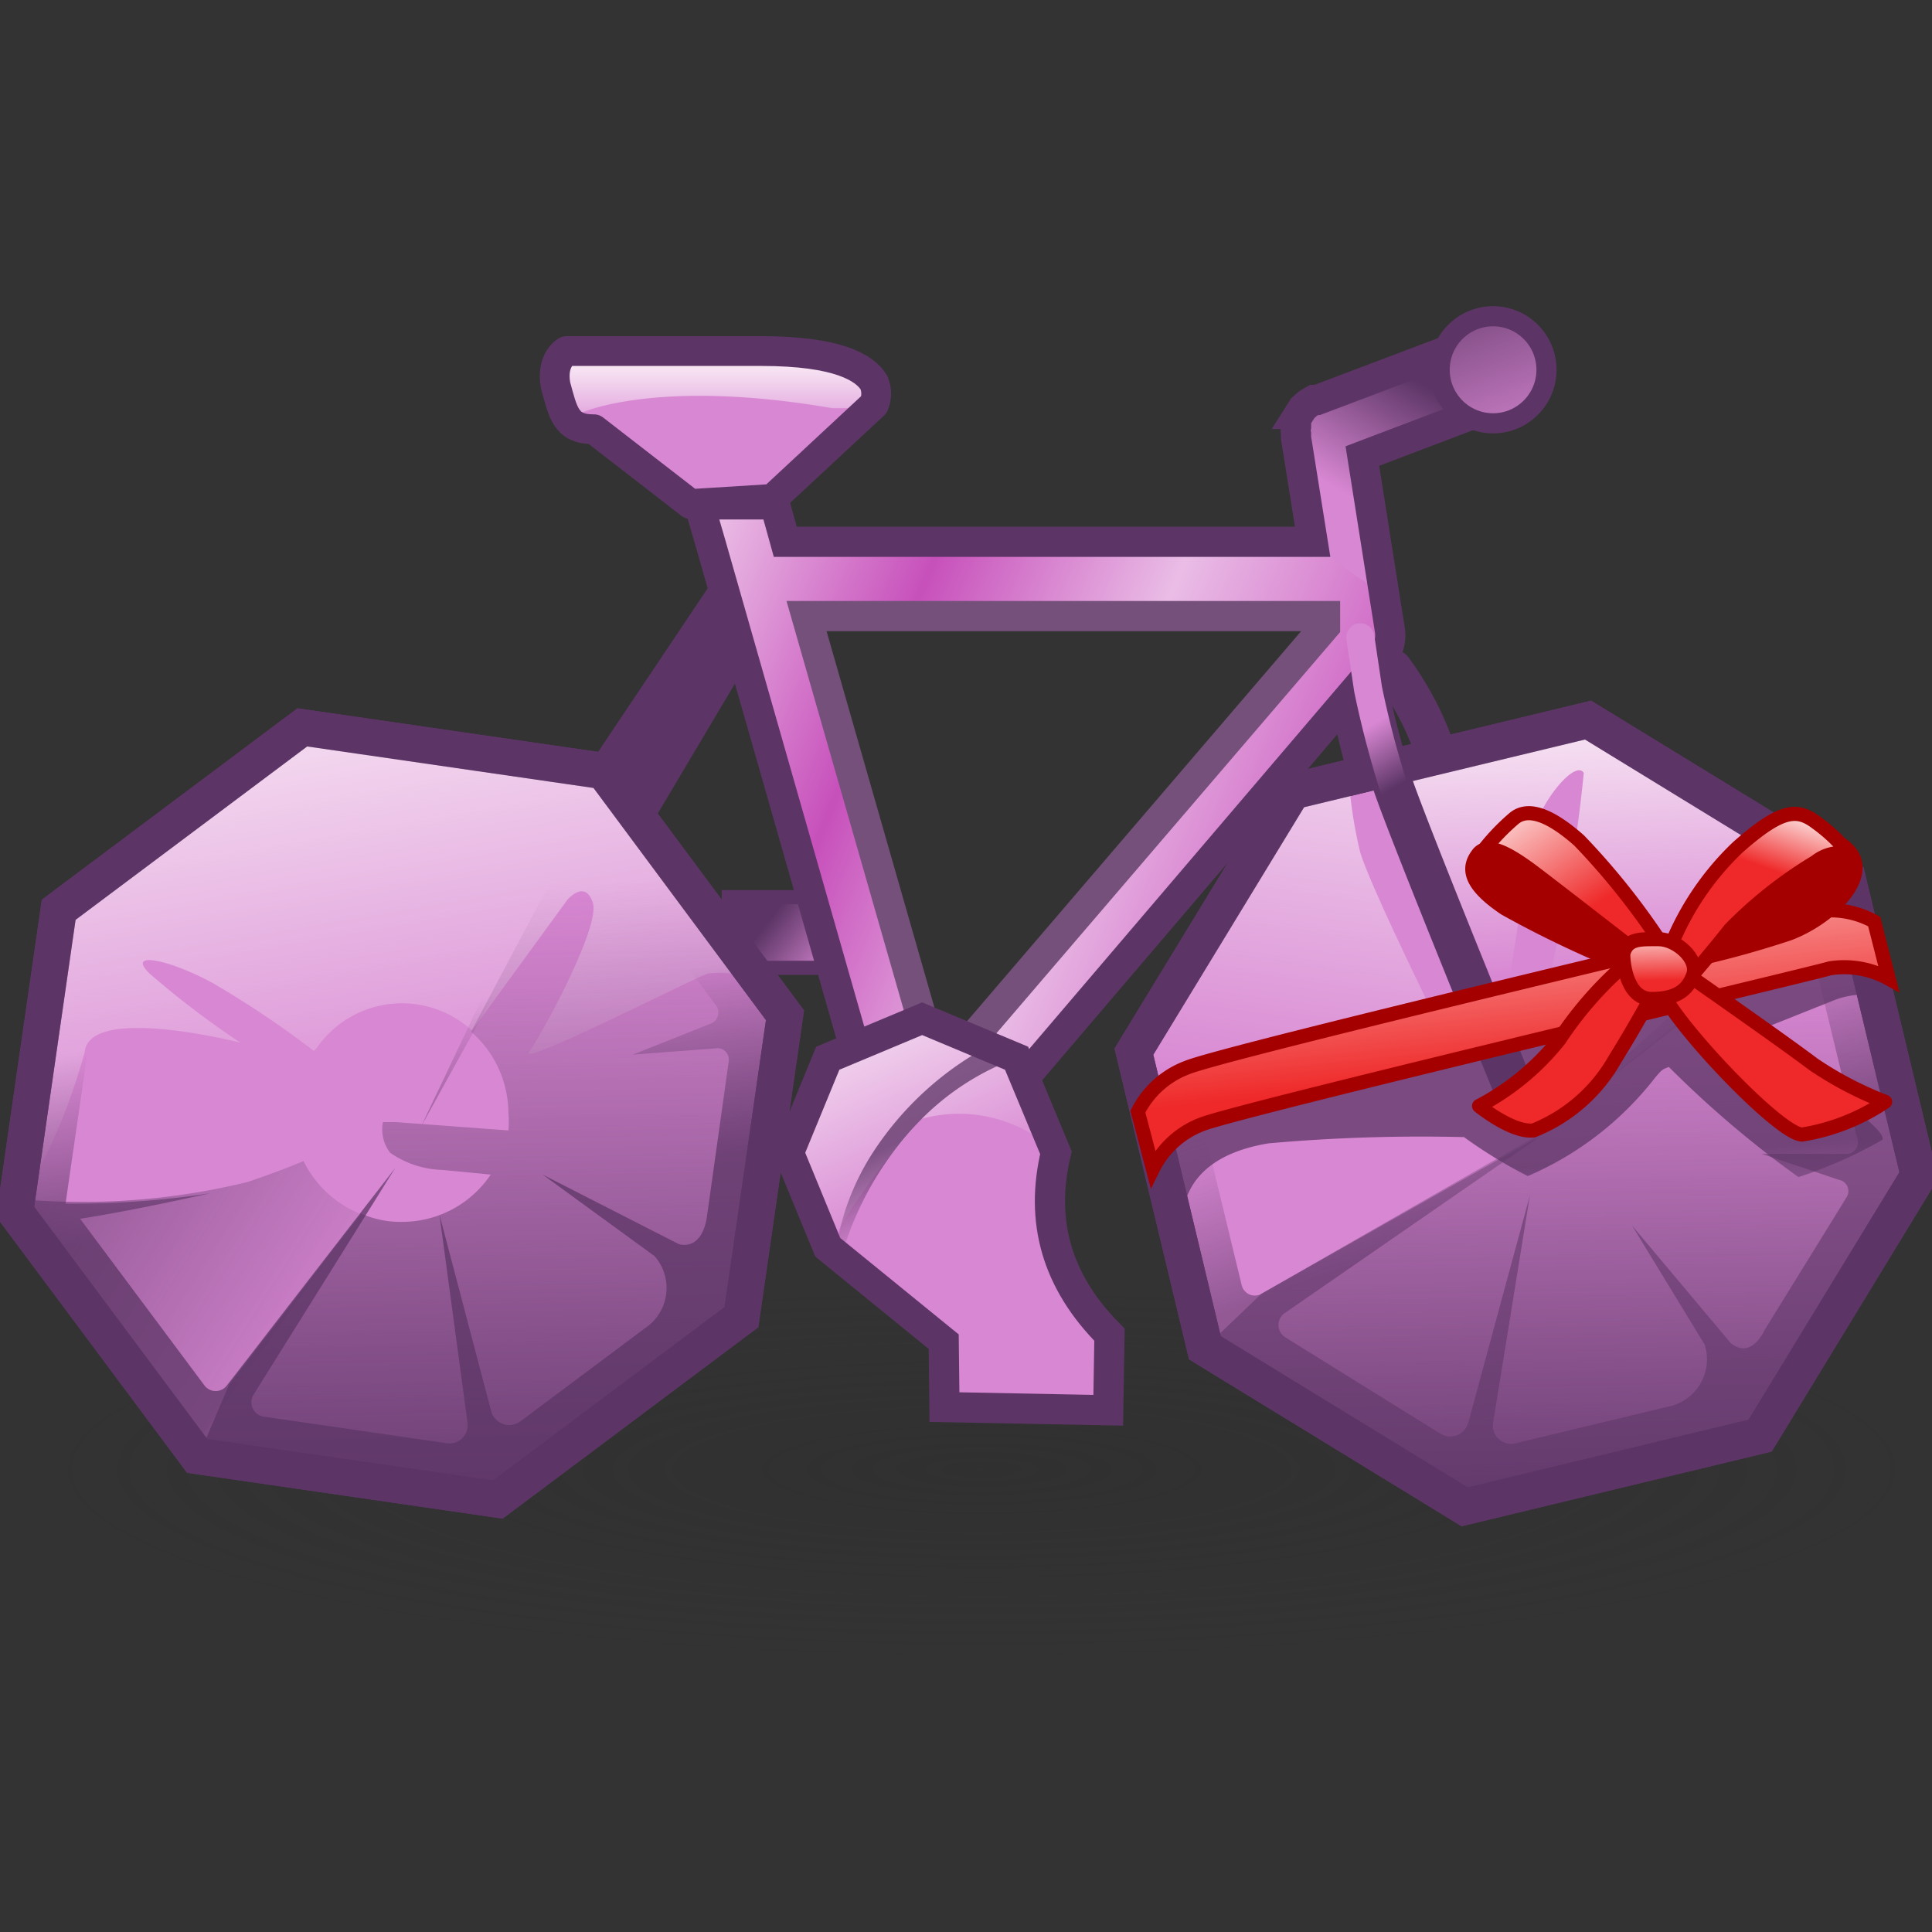 <?xml version="1.0" encoding="UTF-8" standalone="no"?>
<svg
   xmlns:dc="http://purl.org/dc/elements/1.1/"
   xmlns:cc="http://creativecommons.org/ns#"
   xmlns:rdf="http://www.w3.org/1999/02/22-rdf-syntax-ns#"
   xmlns:svg="http://www.w3.org/2000/svg"
   xmlns="http://www.w3.org/2000/svg"
   xmlns:xlink="http://www.w3.org/1999/xlink"
   xmlns:sodipodi="http://sodipodi.sourceforge.net/DTD/sodipodi-0.dtd"
   xmlns:inkscape="http://www.inkscape.org/namespaces/inkscape"
   viewBox="0 0 48 48"
   version="1.1"
   id="svg21142"
   sodipodi:docname="6-Tet Embed.svg"
   inkscape:version="1.0.1 (3bc2e813f5, 2020-09-07)">
  <rect x="0" y="0" width="48" height="48" fill="#333333" stroke="none"/>
  <sodipodi:namedview
     pagecolor="#ffffff"
     bordercolor="#666666"
     borderopacity="1"
     objecttolerance="10"
     gridtolerance="10"
     guidetolerance="10"
     inkscape:pageopacity="0"
     inkscape:pageshadow="2"
     inkscape:window-width="2560"
     inkscape:window-height="1377"
     id="namedview21144"
     showgrid="false"
     inkscape:snap-global="false"
     inkscape:zoom="15.3125"
     inkscape:cx="24"
     inkscape:cy="24"
     inkscape:window-x="-8"
     inkscape:window-y="-8"
     inkscape:window-maximized="1"
     inkscape:current-layer="svg21142" />
  <defs
     id="defs21001">
    <linearGradient
       inkscape:collect="always"
       id="linearGradient21789">
      <stop
         style="stop-color:#e5addf;stop-opacity:1"
         offset="0"
         id="stop21785" />
      <stop
         style="stop-color:#eabce5;stop-opacity:1"
         offset="0.233"
         id="stop21797" />
      <stop
         style="stop-color:#c750bb;stop-opacity:1"
         offset="0.429"
         id="stop21803" />
      <stop
         style="stop-color:#eabde6;stop-opacity:1"
         offset="0.641"
         id="stop21799" />
      <stop
         style="stop-color:#d271c9;stop-opacity:1"
         offset="0.825"
         id="stop21801" />
      <stop
         style="stop-color:#d887d2;stop-opacity:1"
         offset="1"
         id="stop21787" />
    </linearGradient>
    <style
       id="style20943">.cls-1{fill:#d0d0d0;}.cls-2{fill:url(#radial-gradient);}.cls-11,.cls-14,.cls-15,.cls-16,.cls-27,.cls-28,.cls-29,.cls-3,.cls-32,.cls-35,.cls-39,.cls-4,.cls-42{fill:none;}.cls-11,.cls-14,.cls-15,.cls-16,.cls-3,.cls-32,.cls-4,.cls-5{stroke:#5c3566;}.cls-14,.cls-3,.cls-35,.cls-37,.cls-42,.cls-5{stroke-miterlimit:10;}.cls-11,.cls-29,.cls-3,.cls-5{stroke-width:0.7px;}.cls-11,.cls-15,.cls-16,.cls-27,.cls-28,.cls-29,.cls-32,.cls-36,.cls-39,.cls-4{stroke-linecap:round;stroke-linejoin:round;}.cls-12,.cls-5{fill:#d887d2;}.cls-6{fill:url(#linear-gradient);}.cls-7{fill:url(#linear-gradient-2);}.cls-8{opacity:0.75;fill:url(#linear-gradient-3);}.cls-9{fill:url(#linear-gradient-4);}.cls-10{fill:url(#linear-gradient-5);}.cls-13{fill:url(#linear-gradient-6);}.cls-14,.cls-15,.cls-28,.cls-35,.cls-36,.cls-39{stroke-width:0.35px;}.cls-16{stroke-width:1.2px;}.cls-17{fill:url(#linear-gradient-7);}.cls-18{fill:url(#linear-gradient-8);}.cls-19{fill:url(#linear-gradient-9);}.cls-20{fill:url(#linear-gradient-10);}.cls-21{fill:url(#linear-gradient-11);}.cls-22{opacity:0.62;fill:url(#linear-gradient-12);}.cls-23{fill:url(#linear-gradient-13);}.cls-24{fill:url(#linear-gradient-14);}.cls-25{fill:url(#linear-gradient-15);}.cls-26{fill:url(#linear-gradient-16);}.cls-27{stroke-width:0.4px;stroke:url(#linear-gradient-17);}.cls-28{stroke:url(#linear-gradient-18);}.cls-29{stroke:url(#linear-gradient-19);}.cls-30{fill:url(#linear-gradient-20);}.cls-31{fill:url(#linear-gradient-21);}.cls-32{stroke-width:0.74px;}.cls-33,.cls-36{fill:#ef2929;}.cls-34{fill:url(#linear-gradient-22);}.cls-35,.cls-36,.cls-37,.cls-39,.cls-42{stroke:#a40000;}.cls-37,.cls-41{fill:#a40000;}.cls-37,.cls-42{stroke-width:0.44px;}.cls-38{fill:url(#linear-gradient-23);}.cls-40{fill:url(#linear-gradient-24);}.cls-43{fill:url(#linear-gradient-25);}</style>
    <radialGradient
       id="radial-gradient"
       cx="70.52"
       cy="97.63"
       r="20.36"
       gradientTransform="matrix(1.19,0,0,0.25,-59.63,10.14)"
       gradientUnits="userSpaceOnUse">
      <stop
         offset="0"
         stop-color="#2c2c2c"
         stop-opacity="0.4"
         id="stop20945" />
      <stop
         offset="0.68"
         stop-color="#2c2c2c"
         stop-opacity="0.1"
         id="stop20947" />
      <stop
         offset="0.93"
         stop-color="#2c2c2c"
         stop-opacity="0"
         id="stop20949" />
    </radialGradient>
    <linearGradient
       id="linear-gradient"
       x1="35.79"
       y1="24.7"
       x2="36.01"
       y2="36.03"
       gradientUnits="userSpaceOnUse">
      <stop
         offset="0"
         stop-color="#5c3566"
         stop-opacity="0"
         id="stop20952" />
      <stop
         offset="1"
         stop-color="#5c3566"
         id="stop20954" />
    </linearGradient>
    <linearGradient
       id="linear-gradient-2"
       x1="35.57"
       y1="31.87"
       x2="35.02"
       y2="25.57"
       gradientUnits="userSpaceOnUse">
      <stop
         offset="0.24"
         stop-color="#5c3566"
         stop-opacity="0"
         id="stop20957" />
      <stop
         offset="0.57"
         stop-color="#5c3566"
         stop-opacity="0.75"
         id="stop20959" />
    </linearGradient>
    <linearGradient
       id="linear-gradient-3"
       x1="33.91"
       y1="23.44"
       x2="37.17"
       y2="33.04"
       xlink:href="#linear-gradient-2"
       gradientTransform="matrix(1.288,0,0,1.291,-7.429,-7.516)" />
    <linearGradient
       id="linear-gradient-4"
       x1="36.81"
       y1="24.57"
       x2="36.6"
       y2="18.57"
       gradientUnits="userSpaceOnUse">
      <stop
         offset="0"
         stop-color="#fff"
         stop-opacity="0"
         id="stop20963" />
      <stop
         offset="1"
         stop-color="snow"
         id="stop20965" />
    </linearGradient>
    <linearGradient
       id="linear-gradient-5"
       x1="30.67"
       y1="26.91"
       x2="32.14"
       y2="16.21"
       xlink:href="#linear-gradient-4"
       gradientTransform="matrix(1.288,0,0,1.291,-7.429,-7.516)" />
    <linearGradient
       id="linear-gradient-6"
       x1="21.97"
       y1="24.34"
       x2="20.74"
       y2="23.37"
       xlink:href="#linear-gradient"
       gradientTransform="matrix(1.288,0,0,1.291,-7.429,-7.516)" />
    <linearGradient
       id="linear-gradient-7"
       x1="12.55"
       y1="32.31"
       x2="1.96"
       y2="25.59"
       xlink:href="#linear-gradient"
       gradientTransform="matrix(1.288,0,0,1.291,-7.429,-7.516)" />
    <linearGradient
       id="linear-gradient-8"
       x1="13.37"
       y1="27.89"
       x2="11.4"
       y2="16.5"
       xlink:href="#linear-gradient-4"
       gradientTransform="matrix(1.288,0,0,1.291,-7.429,-7.516)" />
    <linearGradient
       id="linear-gradient-9"
       x1="15.11"
       y1="22.85"
       x2="15.37"
       y2="36.15"
       xlink:href="#linear-gradient"
       gradientTransform="matrix(1.288,0,0,1.291,-7.429,-7.516)" />
    <linearGradient
       id="linear-gradient-10"
       x1="12.84"
       y1="22.65"
       x2="14.38"
       y2="33.61"
       xlink:href="#linear-gradient-2"
       gradientTransform="matrix(1.288,0,0,1.291,-7.429,-7.516)" />
    <linearGradient
       id="linear-gradient-11"
       x1="31.7"
       y1="15.31"
       x2="32.99"
       y2="13.09"
       xlink:href="#linear-gradient"
       gradientTransform="matrix(1.288,0,0,1.291,-7.429,-7.516)" />
    <linearGradient
       id="linear-gradient-12"
       x1="26.87"
       y1="19.86"
       x2="24.59"
       y2="11.48"
       xlink:href="#linear-gradient-4"
       gradientTransform="matrix(1.288,0,0,1.291,-7.429,-1.508)" />
    <linearGradient
       id="linear-gradient-13"
       x1="23.32"
       y1="26.64"
       x2="24.14"
       y2="31.45"
       xlink:href="#linear-gradient" />
    <linearGradient
       id="linear-gradient-14"
       x1="24"
       y1="29.02"
       x2="21.75"
       y2="23.99"
       xlink:href="#linear-gradient-4"
       gradientTransform="matrix(1.288,0,0,1.291,-7.429,-7.516)" />
    <linearGradient
       id="linear-gradient-15"
       x1="26.36"
       y1="32.25"
       x2="23.96"
       y2="32.25"
       xlink:href="#linear-gradient"
       gradientTransform="matrix(1.288,0,0,1.291,-7.429,-1.508)" />
    <linearGradient
       id="linear-gradient-16"
       x1="35.22"
       y1="14.71"
       x2="33.73"
       y2="10.69"
       xlink:href="#linear-gradient"
       gradientTransform="matrix(1.288,0,0,1.291,-7.429,-7.516)" />
    <linearGradient
       id="linear-gradient-17"
       x1="14.65"
       y1="27.89"
       x2="18.4"
       y2="17.58"
       gradientUnits="userSpaceOnUse">
      <stop
         offset="0.38"
         stop-color="#d887d2"
         stop-opacity="0"
         id="stop20980" />
      <stop
         offset="0.84"
         stop-color="#d887d2"
         id="stop20982" />
    </linearGradient>
    <linearGradient
       id="linear-gradient-18"
       x1="15.5"
       y1="27.59"
       x2="20.59"
       y2="27.59"
       gradientUnits="userSpaceOnUse">
      <stop
         offset="0.38"
         stop-color="#d887d2"
         stop-opacity="0"
         id="stop20985" />
      <stop
         offset="0.84"
         stop-color="#bc69ba"
         id="stop20987" />
    </linearGradient>
    <linearGradient
       id="linear-gradient-19"
       x1="33.83"
       y1="22.28"
       x2="31.39"
       y2="18.06"
       gradientUnits="userSpaceOnUse"
       gradientTransform="matrix(1.288,0,0,1.291,-7.429,-7.516)">
      <stop
         offset="0.35"
         stop-color="#d887d2"
         stop-opacity="0"
         id="stop20990" />
      <stop
         offset="0.61"
         stop-color="#d887d2"
         id="stop20992" />
    </linearGradient>
    <linearGradient
       id="linear-gradient-20"
       x1="24.63"
       y1="30.2"
       x2="22.51"
       y2="25.7"
       xlink:href="#linear-gradient-2"
       gradientTransform="matrix(1.288,0,0,1.291,-7.429,-7.516)" />
    <linearGradient
       id="linear-gradient-21"
       x1="19.57"
       y1="14.32"
       x2="19.57"
       y2="12.55"
       xlink:href="#linear-gradient-4"
       gradientTransform="matrix(1.288,0,0,1.291,-7.429,-7.516)" />
    <linearGradient
       id="linear-gradient-22"
       x1="34.96"
       y1="26.45"
       x2="34.37"
       y2="20.7"
       xlink:href="#linear-gradient-4"
       gradientTransform="matrix(1.288,0,0,1.291,-7.429,-7.516)" />
    <linearGradient
       id="linear-gradient-23"
       x1="39.87"
       y1="22.54"
       x2="40.32"
       y2="21.25"
       xlink:href="#linear-gradient-4"
       gradientTransform="matrix(1.288,0,0,1.291,-7.429,-7.516)" />
    <linearGradient
       id="linear-gradient-24"
       x1="36.26"
       y1="23.44"
       x2="34.58"
       y2="20.95"
       xlink:href="#linear-gradient-4"
       gradientTransform="matrix(1.288,0,0,1.291,-7.429,-7.516)" />
    <linearGradient
       id="linear-gradient-25"
       x1="37.76"
       y1="24.69"
       x2="37.73"
       y2="23.56"
       xlink:href="#linear-gradient-4"
       gradientTransform="matrix(1.288,0,0,1.291,-7.429,-7.516)" />
    <linearGradient
       inkscape:collect="always"
       xlink:href="#linear-gradient"
       id="linearGradient21709"
       gradientUnits="userSpaceOnUse"
       x1="35.79"
       y1="24.7"
       x2="36.01"
       y2="36.03" />
    <linearGradient
       inkscape:collect="always"
       xlink:href="#linear-gradient-2"
       id="linearGradient21711"
       gradientUnits="userSpaceOnUse"
       x1="35.57"
       y1="31.87"
       x2="35.02"
       y2="25.57"
       gradientTransform="matrix(1.288,0,0,1.291,-7.429,-7.516)" />
    <linearGradient
       inkscape:collect="always"
       xlink:href="#linear-gradient-4"
       id="linearGradient21713"
       gradientUnits="userSpaceOnUse"
       x1="36.81"
       y1="24.57"
       x2="36.6"
       y2="18.57"
       gradientTransform="matrix(1.288,0,0,1.291,-7.429,-7.516)" />
    <linearGradient
       inkscape:collect="always"
       xlink:href="#linearGradient21789"
       id="linearGradient21791-1"
       x1="17.733"
       y1="18.887"
       x2="30.893"
       y2="27.107"
       gradientUnits="userSpaceOnUse"
       gradientTransform="translate(-20.041,-21.242)" />
    <linearGradient
       inkscape:collect="always"
       xlink:href="#linearGradient21789"
       id="linearGradient21850"
       gradientUnits="userSpaceOnUse"
       x1="11.545"
       y1="17.594"
       x2="36.666"
       y2="27.984"
       gradientTransform="translate(0,-6.008)" />
  </defs>
  <title
     id="title21003">6-Tet Embed</title>
  <g
     id="shadow"
     transform="matrix(1.035,0,0,1,-0.747,1.959)"
     style="stroke-width:0.983">
    <ellipse
       class="cls-2"
       cx="24"
       cy="34.97"
       rx="23.2"
       ry="5"
       id="ellipse21008"
       style="fill:url(#radial-gradient);stroke-width:0.983" />
  </g>
  <line
     class="cls-3"
     x1="10.492"
     y1="25.826"
     x2="18.312"
     y2="14.157"
     id="line21011" />
  <path
     class="cls-4"
     d="m 33.398,16.287 0.193,1.291 a 24.271,24.319 0 0 0 0.618,2.375 c 0.425,1.291 3.272,8.21 3.272,8.21"
     id="path21013"
     style="stroke-width:1" />
  <path
     class="cls-4"
     d="m 34.596,16.635 a 7.64,7.655 0 0 1 0.928,1.665 c 0.283,0.749 1.159,3.769 1.159,3.769"
     id="path21015"
     style="stroke-width:1" />
  <polygon
     class="cls-5"
     points="30.7,21.05 27.64,26.06 29.01,31.76 34.02,34.82 39.72,33.45 42.78,28.44 41.41,22.74 36.4,19.68 "
     id="polygon21017"
     transform="matrix(1.288,0,0,1.291,-7.429,-7.516)" />
  <polygon
     class="cls-6"
     points="42.78,28.44 39.72,33.45 34.02,34.82 29.01,31.76 30.1,30.72 35.48,27.64 41.43,22.84 "
     id="polygon21019"
     style="fill:url(#linearGradient21709);stroke-width:0.775"
     transform="matrix(1.288,0,0,1.291,-7.429,-7.516)" />
  <path
     class="cls-7"
     d="m 45.894,27.439 -2.577,-1.691 2.267,-0.904 a 2.036,2.04 0 0 1 1.443,0 l -0.863,-1.291 -13.553,2.724 -3.672,1.355 -0.438,0.529 0.374,2.078 0.49,0.194 c 0,-0.891 0.515,-1.756 2.151,-2.027 a 42.99,43.075 0 0 1 4.857,-0.155 11.672,11.695 0 0 0 1.585,0.968 7.987,8.003 0 0 0 3.169,-2.453 c 0.167,-0.194 0.167,-0.194 0.335,-0.258 a 25.933,25.985 0 0 0 3.221,2.737 10.976,10.998 0 0 0 2.087,-0.929 c 0.077,-0.207 -0.876,-0.878 -0.876,-0.878 z"
     id="path21021"
     style="fill:url(#linearGradient21711);stroke-width:1" />
  <path
     class="cls-8"
     d="m 45.907,21.837 -6.441,-3.95 -7.343,1.781 -3.942,6.454 1.752,7.358 6.441,3.95 7.343,-1.768 3.942,-6.454 z m -2.912,11.527 -2.448,-2.917 1.804,2.956 A 1.198,1.2 0 0 1 41.424,34.952 l -3.762,0.904 a 0.451,0.452 0 0 1 -0.567,-0.503 l 0.915,-5.654 -1.533,5.654 a 0.464,0.465 0 0 1 -0.683,0.271 l -3.865,-2.401 a 0.361,0.361 0 0 1 0,-0.607 l 6.441,-4.453 -7.021,3.976 A 0.335,0.336 0 0 1 30.847,31.919 l -1.353,-5.589 3.414,-5.589 6.351,-1.536 4.986,3.059 a 0.335,0.336 0 0 1 0,0.542 l -6.029,5.357 6.326,-4.879 a 0.309,0.31 0 0 1 0.438,0.194 l 1.172,4.841 a 0.283,0.284 0 0 1 -0.296,0.349 h -2.087 l 1.92,0.645 a 0.283,0.284 0 0 1 0.193,0.426 l -2.048,3.317 c 0,0 -0.322,0.736 -0.837,0.31 z"
     id="path21023"
     style="fill:url(#linear-gradient-3);stroke-width:1" />
  <path
     class="cls-9"
     d="m 39.465,17.887 -1.443,0.387 v 0.194 l -2.937,0.71 v 0.749 l 2.306,5.086 c 0,0 0.399,-2.517 0.67,-4.195 0.129,-0.8 1.069,-1.975 1.288,-1.614 a 37.824,37.899 0 0 1 -0.992,5.615 l 6.055,-2.788 0.386,-0.852 z"
     id="path21025"
     style="fill:url(#linearGradient21713);stroke-width:1" />
  <path
     class="cls-10"
     d="m 36.373,25.09 a 40.362,40.442 0 0 0 -7.485,2.246 l -0.709,-1.2 2.937,-4.712 1.211,-1.652 1.172,-0.62 a 10.989,11.011 0 0 0 0.296,2.027 c 0.271,0.891 1.958,4.298 1.958,4.298"
     id="path21027"
     style="fill:url(#linear-gradient-5);stroke-width:1" />
  <polygon
     class="cls-3"
     points="30.7,21.05 27.64,26.06 29.01,31.76 34.02,34.82 39.72,33.45 42.78,28.44 41.41,22.74 36.4,19.68 "
     id="polygon21029"
     transform="matrix(1.288,0,0,1.291,-7.429,-7.516)" />
  <line
     class="cls-11"
     x1="20.321"
     y1="23.154"
     x2="22.911"
     y2="28.64"
     id="line21031" />
  <rect
     class="cls-12"
     x="18.105"
     y="22.289"
     width="3.659"
     height="1.756"
     id="rect21033"
     style="stroke-width:1" />
  <polyline
     class="cls-4"
     points="23.55 28.01 13.49 27.25 20.39 16.98"
     id="polyline21061"
     style="stroke-width:0.775"
     transform="matrix(1.288,0,0,1.291,-7.429,-7.516)" />
  <rect
     class="cls-13"
     x="18.105"
     y="22.289"
     width="3.659"
     height="1.756"
     id="rect21035"
     style="fill:url(#linear-gradient-6);stroke-width:1" />
  <rect
     class="cls-14"
     x="18.105"
     y="22.289"
     width="3.659"
     height="1.756"
     id="rect21037" />
  <line
     class="cls-4"
     x1="10.943"
     y1="28.317"
     x2="19.097"
     y2="14.596"
     id="line21039"
     style="stroke-width:1" />
  <path
     class="cls-4"
     d="m 33.797,15.835 0.193,1.291 a 24.271,24.319 0 0 0 0.618,2.375 c 0.438,1.291 3.272,8.21 3.272,8.21"
     id="path21045"
     style="stroke-width:1" />
  <line
     class="cls-16"
     x1="17.783"
     y1="10.736"
     x2="18.84"
     y2="14.402"
     id="line21047" />
  <polygon
     class="cls-5"
     points="6.9,23.33 6.06,29.14 9.57,33.84 15.37,34.68 20.07,31.17 20.91,25.36 17.41,20.66 11.6,19.82 "
     id="polygon21049"
     transform="matrix(1.288,0,0,1.291,-7.429,-7.516)" />
  <path
     class="cls-17"
     d="M 7.541,28.846 C 7.116,29.027 6.653,29.195 6.163,29.363 A 17.34,17.375 0 0 1 0.598,29.802 L 4.656,36.178 8.933,30.15 A 2.693,2.698 0 0 1 7.541,28.846 Z"
     id="path21051"
     style="fill:url(#linear-gradient-7);stroke-width:1" />
  <path
     class="cls-18"
     d="M 15.142,19.088 C 15.026,19.01 7.413,17.978 7.413,17.978 l -6.042,4.776 -0.76,6.532 -0.129,0.633 A 14.751,14.78 0 0 0 2.105,26.136 c 0.116,-1.188 3.865,-0.232 3.865,-0.232 A 22.481,22.525 0 0 1 3.715,24.187 C 3.11,23.593 4.269,23.864 5.3,24.432 A 24.362,24.41 0 0 1 7.799,26.11 l 0.064,-0.065 a 2.577,2.582 0 0 1 3.865,-0.439 l 2.37,-3.253 c 0,0 0.438,-0.516 0.631,0.077 0.193,0.594 -1.288,3.305 -1.585,3.705 -0.296,0.4 4.097,-1.833 4.445,-1.949 a 2.654,2.659 0 0 1 1.121,0.116 c 0,0 -3.44,-5.138 -3.569,-5.215 z"
     id="path21053"
     style="fill:url(#linear-gradient-8);stroke-width:1" />
  <path
     class="cls-19"
     d="m 15.078,19.268 -3.375,6.364 a 2.68,2.685 0 0 1 0.928,2.027 2.37,2.375 0 0 1 0,0.426 L 9.835,27.878 H 9.513 a 0.953,0.955 0 0 0 0.18,0.762 2.396,2.401 0 0 0 1.288,0.426 l 1.211,0.116 A 2.654,2.659 0 0 1 9.989,30.357 2.396,2.401 0 0 1 8.971,30.15 l -3.272,4.234 -0.76,1.781 7.485,1.084 6.055,-4.531 1.069,-7.5 z"
     id="path21055"
     style="fill:url(#linear-gradient-9);stroke-width:1" />
  <path
     class="cls-20"
     d="m 14.988,19.165 -7.472,-1.097 -6.055,4.544 -1.082,7.487 4.522,6.067 7.485,1.084 6.055,-4.531 1.069,-7.5 z m 2.577,11.05 c 0,0 -0.077,0.839 -0.696,0.697 l -3.388,-1.73 2.783,2.027 a 1.198,1.2 0 0 1 -0.245,1.794 l -3.092,2.311 a 0.464,0.465 0 0 1 -0.721,-0.245 l -1.288,-4.892 0.696,5.163 a 0.451,0.452 0 0 1 -0.515,0.516 L 6.562,35.197 A 0.361,0.361 0 0 1 6.305,34.642 l 3.517,-5.628 -4.187,5.409 a 0.348,0.349 0 0 1 -0.554,0 L 1.989,30.279 c 1.288,-0.194 3.234,-0.633 3.234,-0.633 A 22.442,22.486 0 0 1 1.628,29.905 l 0.953,-6.57 5.23,-3.873 5.797,0.852 a 0.348,0.349 0 0 1 0.271,0.478 l -3.414,7.19 3.865,-6.983 a 0.322,0.323 0 0 1 0.49,0 l 2.976,3.989 a 0.296,0.297 0 0 1 -0.129,0.439 l -1.945,0.775 2.048,-0.155 a 0.283,0.284 0 0 1 0.335,0.323 z"
     id="path21057"
     style="fill:url(#linear-gradient-10);stroke-width:1" />
  <polygon
     class="cls-3"
     points="6.9,23.33 6.06,29.14 9.57,33.84 15.37,34.68 20.07,31.17 20.91,25.36 17.41,20.66 11.6,19.82 "
     id="polygon21059"
     transform="matrix(1.288,0,0,1.291,-7.429,-7.516)" />
  <path
     class="cls-12"
     d="m 37.984,8.916 a 0.902,0.904 0 0 0 -1.159,-0.529 l -4.097,1.549 h -0.077 l -0.155,0.09 -0.129,0.116 -0.09,0.142 a 0.863,0.865 0 0 0 -0.077,0.155 v 0.168 a 0.425,0.426 0 0 0 0,0.181 c 0,0 0,0 0,0.09 l 0.412,2.582 H 19.51 l -0.258,-0.929 h -1.881 l 0.271,0.929 v 0 l 4.406,15.425 v 0.09 0.103 a 1.134,1.136 0 0 0 0.155,0.194 c 0,0 0,0 0,0 v 0 a 0.696,0.697 0 0 0 0.193,0.116 h 0.064 a 1.198,1.2 0 0 0 0.296,0 0.889,0.891 0 0 0 0.258,0 v 0 l 0.142,-0.077 a 0.915,0.916 0 0 0 0.18,-0.129 c 0,0 0,0 0.064,0 L 34.325,16.377 a 0.915,0.916 0 0 0 0.206,-0.723 l -0.683,-4.324 3.401,-1.291 A 0.902,0.904 0 0 0 37.984,8.916 Z M 23.323,26.768 20.038,15.306 h 12.883 v 0.258 z"
     id="path21063"
     style="stroke-width:1" />
  <path
     class="cls-21"
     d="m 32.65,12.892 -0.374,-2.582 0.374,-0.529 2.847,-0.904 0.618,1.523 -2.061,0.942 0.412,2.969 a 9.366,9.384 0 0 1 -1.816,-1.42 z"
     id="path21065"
     style="fill:url(#linear-gradient-11);stroke-width:1" />
  <path
     class="cls-22"
     d="M 34.609,14.867 A 9.224,9.242 0 0 1 32.509,13.331 v 0.168 H 19.51 l -0.258,-0.929 h -1.881 l 0.271,0.929 4.406,15.387 v 0.09 0.103 a 1.134,1.136 0 0 0 0.155,0.194 c 0,0 0,0 0,0 v 0 a 0.696,0.697 0 0 0 0.193,0.116 h 0.064 a 1.198,1.2 0 0 0 0.296,0 0.889,0.891 0 0 0 0.258,0 v 0 l 0.142,-0.077 a 0.915,0.916 0 0 0 0.18,-0.129 c 0,0 0,0 0.064,0 l 10.925,-12.805 a 0.915,0.916 0 0 0 0.206,-0.723 z M 23.323,26.768 20.038,15.306 h 12.883 v 0.258 z"
     id="path21067"
     style="font-variation-settings:normal;opacity:1;vector-effect:none;fill:url(#linearGradient21850);fill-opacity:1;stroke:none;stroke-width:1px;stroke-linecap:butt;stroke-linejoin:miter;stroke-miterlimit:4;stroke-dasharray:none;stroke-dashoffset:0;stroke-opacity:1;stop-color:#000000;stop-opacity:1" />
  <path
     d="M 23.323,26.768 20.038,15.306 h 12.883 v 0.258 z"
     id="path21869"
     style="fill:none;stroke:#75507b;stroke-width:0.75;stroke-miterlimit:4;stroke-dasharray:none;stroke-opacity:1" />
  <path
     d="m 37.984,8.916 a 0.902,0.904 0 0 0 -1.159,-0.529 l -4.097,1.549 h -0.077 l -0.155,0.09 -0.129,0.116 -0.09,0.142 a 0.863,0.865 0 0 0 -0.077,0.155 v 0.168 a 0.425,0.426 0 0 0 0,0.181 c 0,0 0,0 0,0.09 l 0.412,2.582 H 19.51 l -0.258,-0.929 h -1.881 l 0.271,0.929 v 0 l 4.406,15.425 v 0.09 0.103 a 1.134,1.136 0 0 0 0.155,0.194 c 0,0 0,0 0,0 v 0 a 0.696,0.697 0 0 0 0.193,0.116 h 0.064 a 1.198,1.2 0 0 0 0.296,0 0.889,0.891 0 0 0 0.258,0 v 0 l 0.142,-0.077 a 0.915,0.916 0 0 0 0.18,-0.129 c 0,0 0,0 0.064,0 L 34.325,16.377 a 0.915,0.916 0 0 0 0.206,-0.723 l -0.683,-4.324 3.401,-1.291 a 0.902,0.904 0 0 0 0.734,-1.123 z"
     id="path21069"
     style="fill:none;stroke:#5c3566;stroke-width:0.75;stroke-miterlimit:4;stroke-dasharray:none" />
  <path
     id="polygon21071"
     style="fill:#d887d2;stroke-width:1"
     d="m 23.603,34.867 3.837,0.136 0.124,-1.704 C 26.261,31.991 25.814,30.44 26.235,28.64 l -0.979,-2.349 -2.345,-0.981 -2.345,0.981 -0.966,2.349 0.966,2.349 2.804,2.4 z"
     class="cls-12"
     sodipodi:nodetypes="ccccccccccc" />
  <path
     class="cls-24"
     d="m 26.235,28.627 a 3.517,3.524 0 0 0 -3.35,-0.826 19.466,19.505 0 0 0 -2.319,3.175 l -0.94,-2.349 0.966,-2.349 2.345,-0.981 2.345,0.981 z"
     id="path21075"
     style="fill:url(#linear-gradient-14);stroke-width:1" />
  <path
     id="polygon21077"
     style="fill:none;stroke:#5c3566;stroke-width:0.75;stroke-miterlimit:10;stroke-dasharray:none"
     d="m 23.465,34.959 4.069,0.079 0.031,-1.878 C 26.248,31.84 25.827,30.329 26.235,28.64 l -0.979,-2.349 -2.345,-0.981 -2.345,0.981 -0.966,2.349 0.966,2.349 2.88,2.344 z"
     class="cls-14"
     sodipodi:nodetypes="ccccccccccc" />
  <ellipse
     class="cls-12"
     cx="37.095"
     cy="9.187"
     id="circle21087"
     style="stroke-width:1"
     rx="1.327"
     ry="1.33" />
  <ellipse
     class="cls-26"
     cx="37.095"
     cy="9.187"
     id="circle21089"
     style="fill:url(#linear-gradient-16);stroke-width:1"
     rx="1.327"
     ry="1.33" />
  <ellipse
     class="cls-3"
     cx="37.095"
     cy="9.187"
     id="circle21091"
     rx="1.327"
     ry="1.33"
     style="stroke-width:0.5;stroke-miterlimit:10;stroke-dasharray:none" />
  <path
     class="cls-29"
     d="m 33.797,15.835 0.193,1.291 a 24.271,24.319 0 0 0 0.618,2.375 c 0.103,0.323 0.348,0.968 0.67,1.756"
     id="path21097"
     style="stroke:url(#linear-gradient-19)" />
  <path
     class="cls-30"
     d="m 20.978,30.976 a 8,8.016 0 0 1 1.907,-3.163 6.441,6.454 0 0 1 2.37,-1.523 L 24.483,26.032 a 7.859,7.874 0 0 0 -2.783,2.582 6.145,6.157 0 0 0 -0.953,2.582"
     id="path21099"
     style="fill:url(#linear-gradient-20);stroke-width:1" />
  <path
     class="cls-12"
     d="m 13.803,9.574 c -0.116,-0.645 0.271,-0.852 0.271,-0.852 h 4.844 c 1.894,0 2.577,0.413 2.796,0.787 0.073,0.173 0.073,0.369 0,0.542 l -2.51,2.316 -1.92,0.136 -2.525,-1.707 z"
     id="path21101"
     style="stroke-width:1"
     sodipodi:nodetypes="ccscccccc" />
  <path
     class="cls-31"
     d="m 21.751,10.052 -0.709,0.09 H 20.682 C 16.263,9.381 14.408,10.271 14.408,10.271 l -0.142,0.116 A 1.378,1.381 0 0 1 13.803,9.639 c -0.116,-0.645 0.271,-0.852 0.271,-0.852 h 4.844 c 1.894,0 2.577,0.413 2.796,0.787 a 0.696,0.697 0 0 1 0.039,0.478 z"
     id="path21103"
     style="fill:url(#linear-gradient-21);stroke-width:1" />
  <path
     class="cls-32"
     d="m 14.756,10.664 c -0.701,0.008 -0.766,-0.412 -0.953,-1.09 -0.116,-0.645 0.271,-0.852 0.271,-0.852 h 4.844 c 1.894,0 2.577,0.413 2.796,0.787 0.073,0.173 0.073,0.369 0,0.542 l -2.52,2.344 -2.039,0.127 z"
     id="path21105"
     sodipodi:nodetypes="cccsccccc" />
  <path
     class="cls-33"
     d="M 28.644,29.04 A 2.242,2.246 0 0 1 29.868,27.93 c 0.915,-0.361 14.931,-3.679 15.601,-3.873 a 2.293,2.298 0 0 1 1.456,0.258 L 46.564,22.896 A 2.255,2.259 0 0 0 45.095,22.65 c -0.67,0.181 -14.674,3.485 -15.601,3.873 a 2.255,2.259 0 0 0 -1.224,1.097 z"
     id="path21107"
     style="stroke-width:1" />
  <path
     class="cls-34"
     d="M 28.644,29.04 A 2.242,2.246 0 0 1 29.868,27.93 c 0.915,-0.361 14.931,-3.679 15.601,-3.873 a 2.293,2.298 0 0 1 1.456,0.258 L 46.564,22.896 A 2.255,2.259 0 0 0 45.095,22.65 c -0.67,0.181 -14.674,3.485 -15.601,3.873 a 2.255,2.259 0 0 0 -1.224,1.097 z"
     id="path21109"
     style="fill:url(#linear-gradient-22);stroke-width:1" />
  <path
     class="cls-35"
     d="M 28.644,29.04 A 2.242,2.246 0 0 1 29.868,27.93 c 0.915,-0.361 14.931,-3.679 15.601,-3.873 a 2.293,2.298 0 0 1 1.456,0.258 L 46.564,22.896 A 2.255,2.259 0 0 0 45.095,22.65 c -0.67,0.181 -14.674,3.485 -15.601,3.873 a 2.255,2.259 0 0 0 -1.224,1.097 z"
     id="path21111" />
  <path
     class="cls-36"
     d="m 40.238,24.083 a 9.108,9.126 0 0 0 -1.494,1.743 6.248,6.261 0 0 1 -1.997,1.652 c 0,0 0.825,0.671 1.353,0.607 a 4.045,4.053 0 0 0 2.023,-1.768 c 0.554,-0.891 0.979,-1.691 0.979,-1.691 z"
     id="path21113" />
  <path
     class="cls-36"
     d="m 41.295,24.664 0.812,-0.323 c 0,0 2.216,1.549 2.95,2.104 a 8.863,8.881 0 0 0 1.778,0.929 5.153,5.163 0 0 1 -2.061,0.813 c -0.541,0 -2.989,-2.556 -3.478,-3.524 z"
     id="path21115" />
  <path
     class="cls-37"
     d="m 41.978,23.825 a 24.259,24.306 0 0 0 2.448,-0.671 c 0.966,-0.361 2.023,-1.355 1.482,-1.975 -0.541,-0.62 -1.533,-0.155 -1.816,0 -0.283,0.155 -1.997,2.001 -1.997,2.001"
     id="path21117" />
  <path
     class="cls-33"
     d="m 41.527,23.464 a 6.97,6.983 0 0 1 1.649,-2.414 c 1.095,-0.968 1.482,-0.968 1.958,-0.607 a 4.135,4.144 0 0 1 0.812,0.775 0.992,0.994 0 0 0 -0.837,0.194 10.654,10.675 0 0 0 -2.126,1.678 c -0.425,0.542 -1.005,1.213 -1.005,1.213"
     id="path21119"
     style="stroke-width:1" />
  <path
     class="cls-38"
     d="m 41.527,23.464 a 6.97,6.983 0 0 1 1.649,-2.414 c 1.095,-0.968 1.482,-0.968 1.958,-0.607 a 4.135,4.144 0 0 1 0.812,0.775 0.992,0.994 0 0 0 -0.837,0.194 10.654,10.675 0 0 0 -2.126,1.678 c -0.425,0.542 -1.005,1.213 -1.005,1.213"
     id="path21121"
     style="fill:url(#linear-gradient-23);stroke-width:1" />
  <path
     class="cls-39"
     d="m 41.527,23.464 a 6.97,6.983 0 0 1 1.649,-2.414 c 1.095,-0.968 1.482,-0.968 1.958,-0.607 a 4.135,4.144 0 0 1 0.812,0.775 0.992,0.994 0 0 0 -0.837,0.194 10.654,10.675 0 0 0 -2.126,1.678 c -0.425,0.542 -1.005,1.213 -1.005,1.213"
     id="path21123" />
  <path
     class="cls-33"
     d="m 41.205,23.335 a 17.727,17.762 0 0 0 -1.971,-2.453 C 38.461,20.198 37.945,20.069 37.623,20.327 a 5.437,5.447 0 0 0 -0.863,0.929 19.221,19.259 0 0 0 1.997,1.717 c 0.541,0.31 2.345,1.123 2.345,1.123"
     id="path21125"
     style="stroke-width:1" />
  <path
     class="cls-40"
     d="m 41.205,23.335 a 17.727,17.762 0 0 0 -1.971,-2.453 C 38.461,20.198 37.945,20.069 37.623,20.327 a 5.437,5.447 0 0 0 -0.863,0.929 19.221,19.259 0 0 0 1.997,1.717 c 0.541,0.31 2.345,1.123 2.345,1.123"
     id="path21127"
     style="fill:url(#linear-gradient-24);stroke-width:1" />
  <path
     class="cls-35"
     d="m 41.205,23.335 a 17.727,17.762 0 0 0 -1.971,-2.453 C 38.461,20.198 37.945,20.069 37.623,20.327 a 5.437,5.447 0 0 0 -0.863,0.929 19.221,19.259 0 0 0 1.997,1.717 c 0.541,0.31 2.345,1.123 2.345,1.123"
     id="path21129" />
  <path
     class="cls-41"
     d="m 40.818,23.825 c 0,0 -2.126,-1.652 -2.705,-2.091 -0.58,-0.439 -1.134,-0.775 -1.353,-0.491 -0.219,0.284 -0.283,0.658 0.657,1.291 a 26.346,26.398 0 0 0 3.685,1.691"
     id="path21131"
     style="stroke-width:1" />
  <path
     class="cls-42"
     d="m 40.818,23.825 c 0,0 -2.126,-1.652 -2.705,-2.091 -0.58,-0.439 -1.134,-0.775 -1.353,-0.491 -0.219,0.284 -0.283,0.658 0.657,1.291 a 26.346,26.398 0 0 0 3.685,1.691"
     id="path21133" />
  <path
     class="cls-33"
     d="m 40.329,23.696 c 0,0.284 0.103,1.123 0.709,1.123 0.605,0 0.902,-0.219 1.031,-0.607 0.129,-0.387 -0.412,-0.878 -0.863,-0.878 -0.451,0 -0.773,-0.026 -0.876,0.361 z"
     id="path21135"
     style="stroke-width:1" />
  <path
     class="cls-43"
     d="m 40.329,23.696 c 0,0.284 0.103,1.123 0.709,1.123 0.605,0 0.902,-0.219 1.031,-0.607 0.129,-0.387 -0.412,-0.878 -0.863,-0.878 -0.451,0 -0.773,-0.026 -0.876,0.361 z"
     id="path21137"
     style="fill:url(#linear-gradient-25);stroke-width:1" />
  <path
     class="cls-39"
     d="m 40.329,23.696 c 0,0.284 0.103,1.123 0.709,1.123 0.605,0 0.902,-0.219 1.031,-0.607 0.129,-0.387 -0.412,-0.878 -0.863,-0.878 -0.451,0 -0.773,-0.026 -0.876,0.361 z"
     id="path21139" />
</svg>
